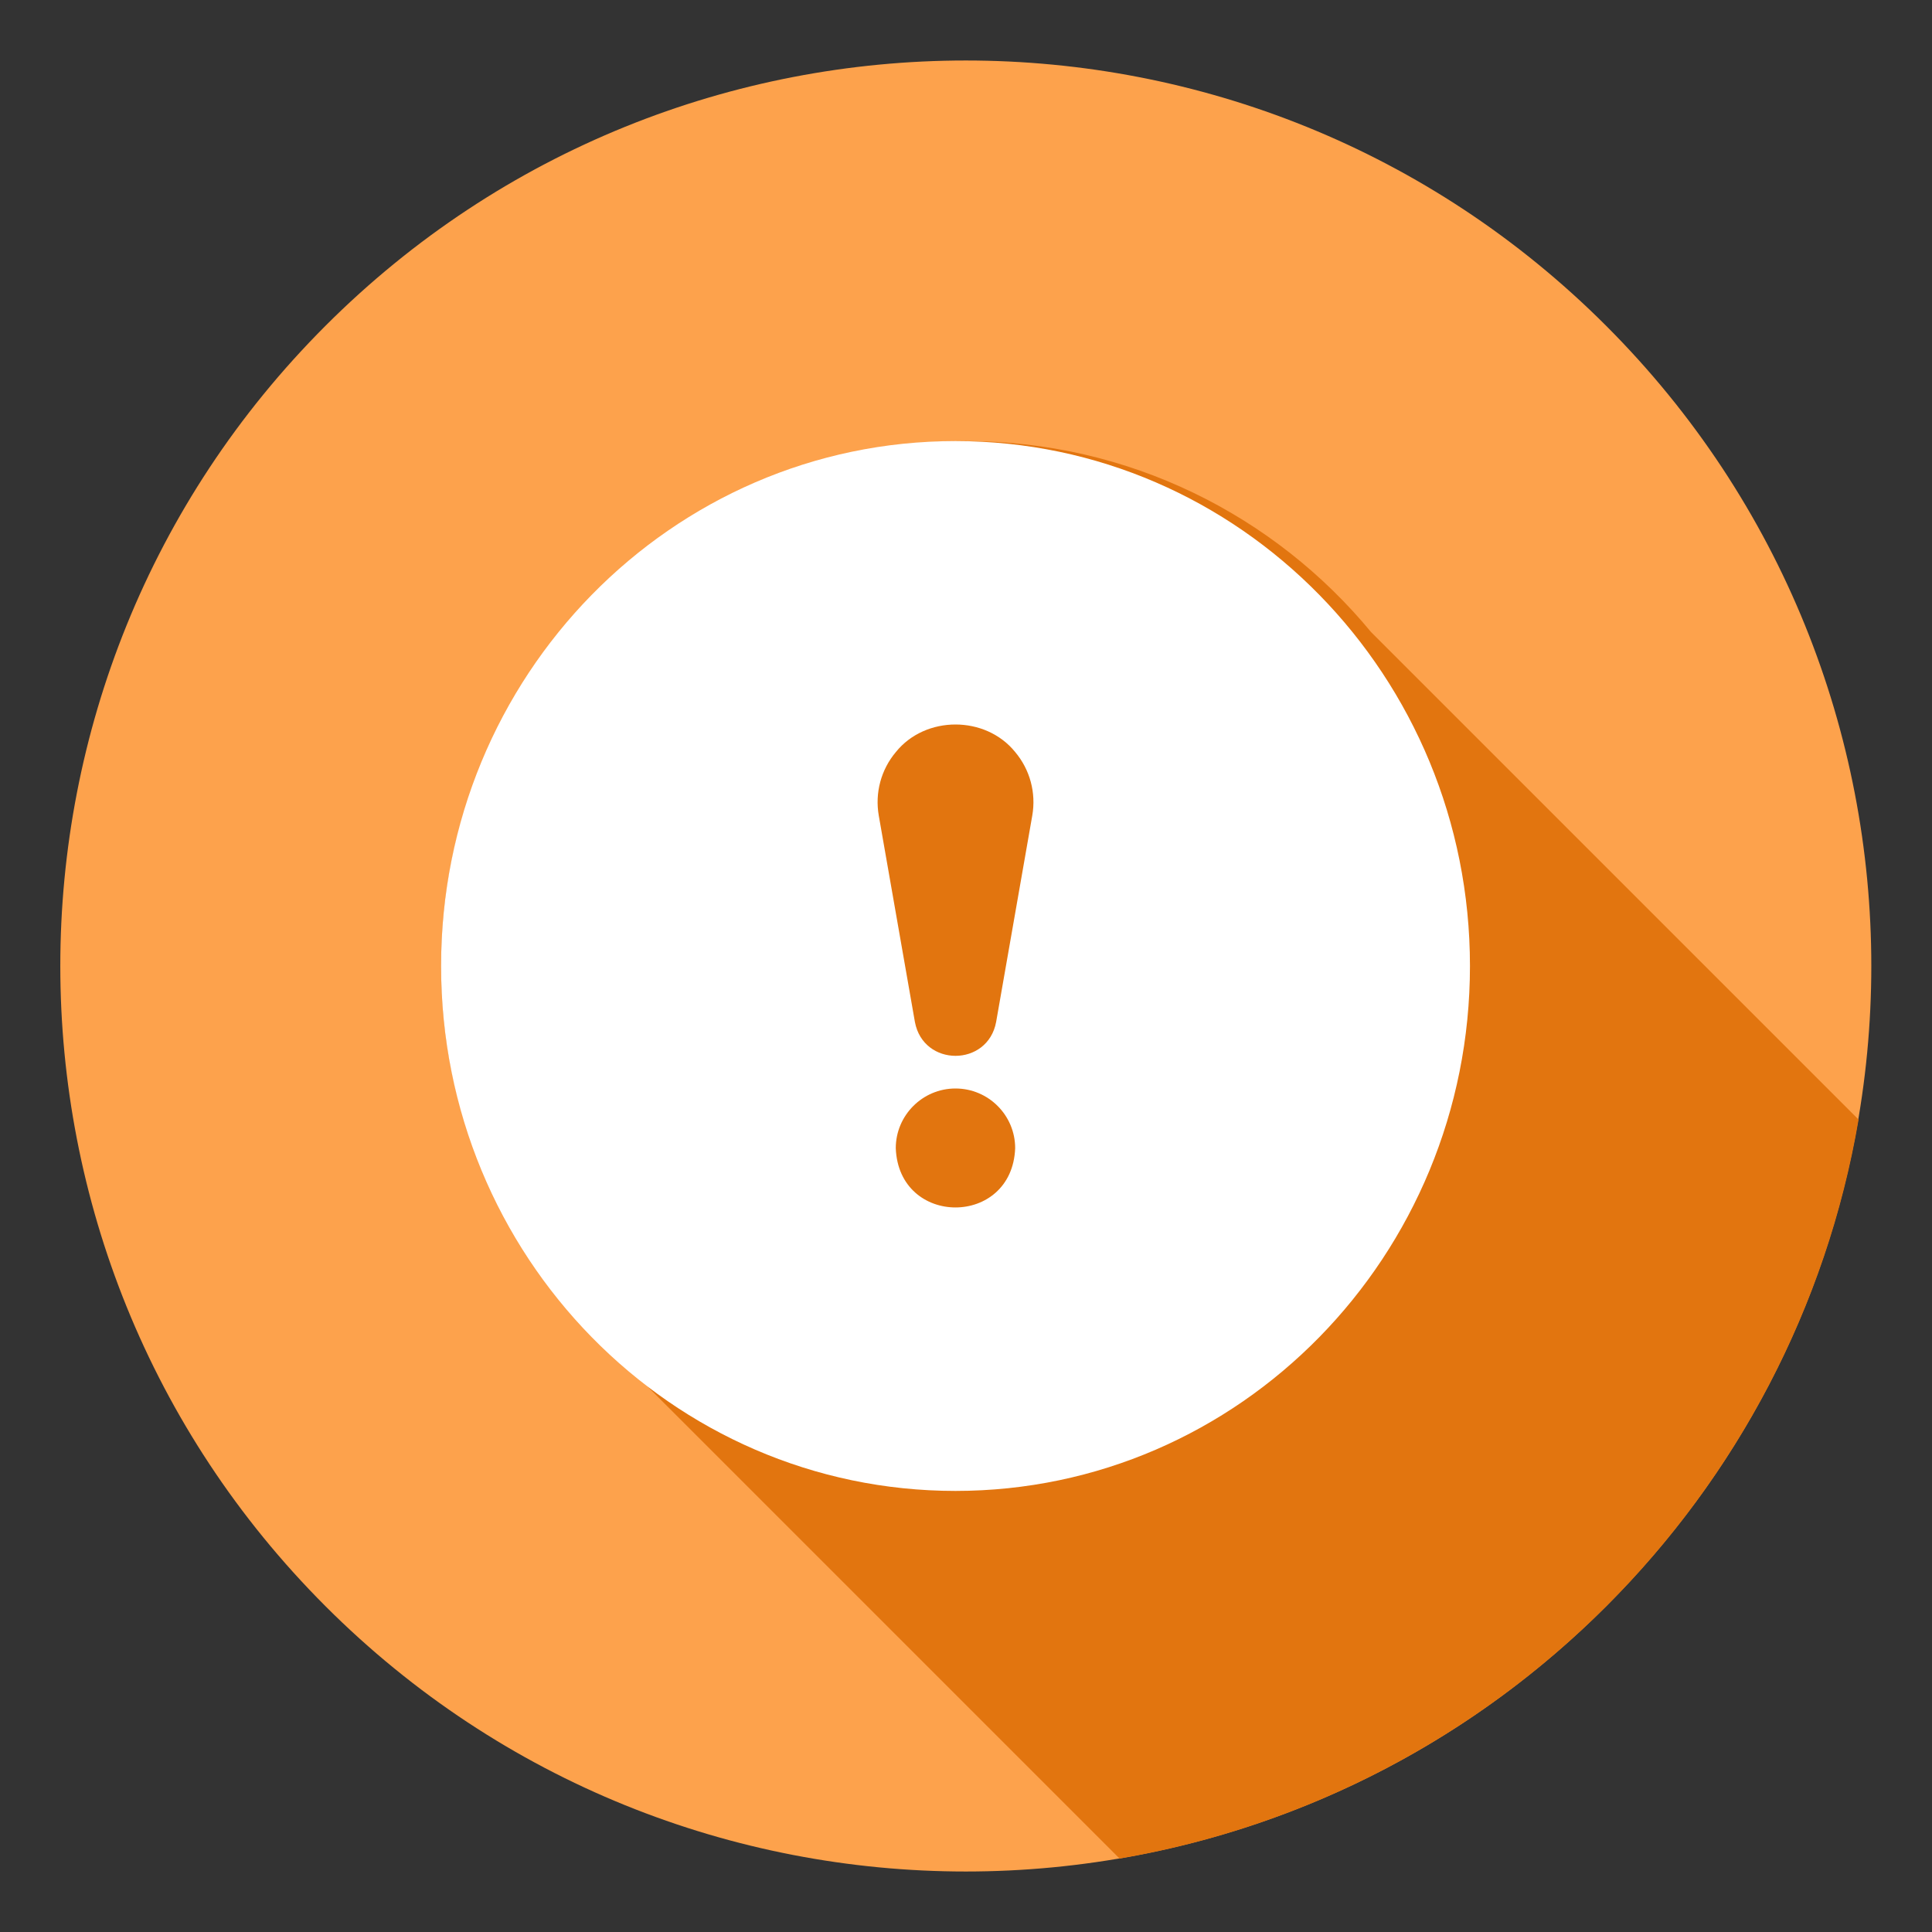 <svg width="20" height="20" viewBox="0 0 20 20" fill="none" xmlns="http://www.w3.org/2000/svg">
<rect x="0" y="0" width="20" height="20" fill="#333333" stroke="none"/>
<g clip-path="url(#clip0_5540_15040)">
<path d="M16.626 16.628C20.287 12.967 20.287 7.032 16.626 3.372C12.966 -0.289 7.03 -0.289 3.37 3.372C-0.291 7.032 -0.291 12.967 3.37 16.628C7.03 20.289 12.966 20.289 16.626 16.628Z" fill="#FDA24C"/>
<path fill-rule="evenodd" clip-rule="evenodd" d="M19.24 11.59C18.573 15.493 15.493 18.573 11.59 19.24L6.543 14.193C5.336 13.196 4.566 11.688 4.566 10C4.566 6.999 6.999 4.566 10 4.566C11.688 4.566 13.196 5.336 14.193 6.543L19.24 11.59Z" fill="#E2750F"/>
<path fill-rule="evenodd" clip-rule="evenodd" d="M9.891 4.566C12.833 4.566 15.217 6.999 15.217 10C15.217 13.001 12.833 15.434 9.891 15.434C6.95 15.434 4.566 13.001 4.566 10C4.566 6.999 6.95 4.566 9.891 4.566ZM9.891 11.268C9.551 11.268 9.273 11.545 9.273 11.886C9.304 12.704 10.478 12.704 10.509 11.886C10.509 11.545 10.232 11.268 9.891 11.268ZM9.274 7.785C9.58 7.405 10.202 7.405 10.509 7.785C10.663 7.968 10.727 8.208 10.686 8.443L10.312 10.579C10.225 11.047 9.558 11.047 9.471 10.579L9.097 8.443C9.056 8.208 9.12 7.968 9.274 7.785Z" fill="white"/>
</g>
<defs>
<clipPath id="clip0_5540_15040">
<rect width="20" height="20" fill="white"/>
</clipPath>
</defs>
</svg>
